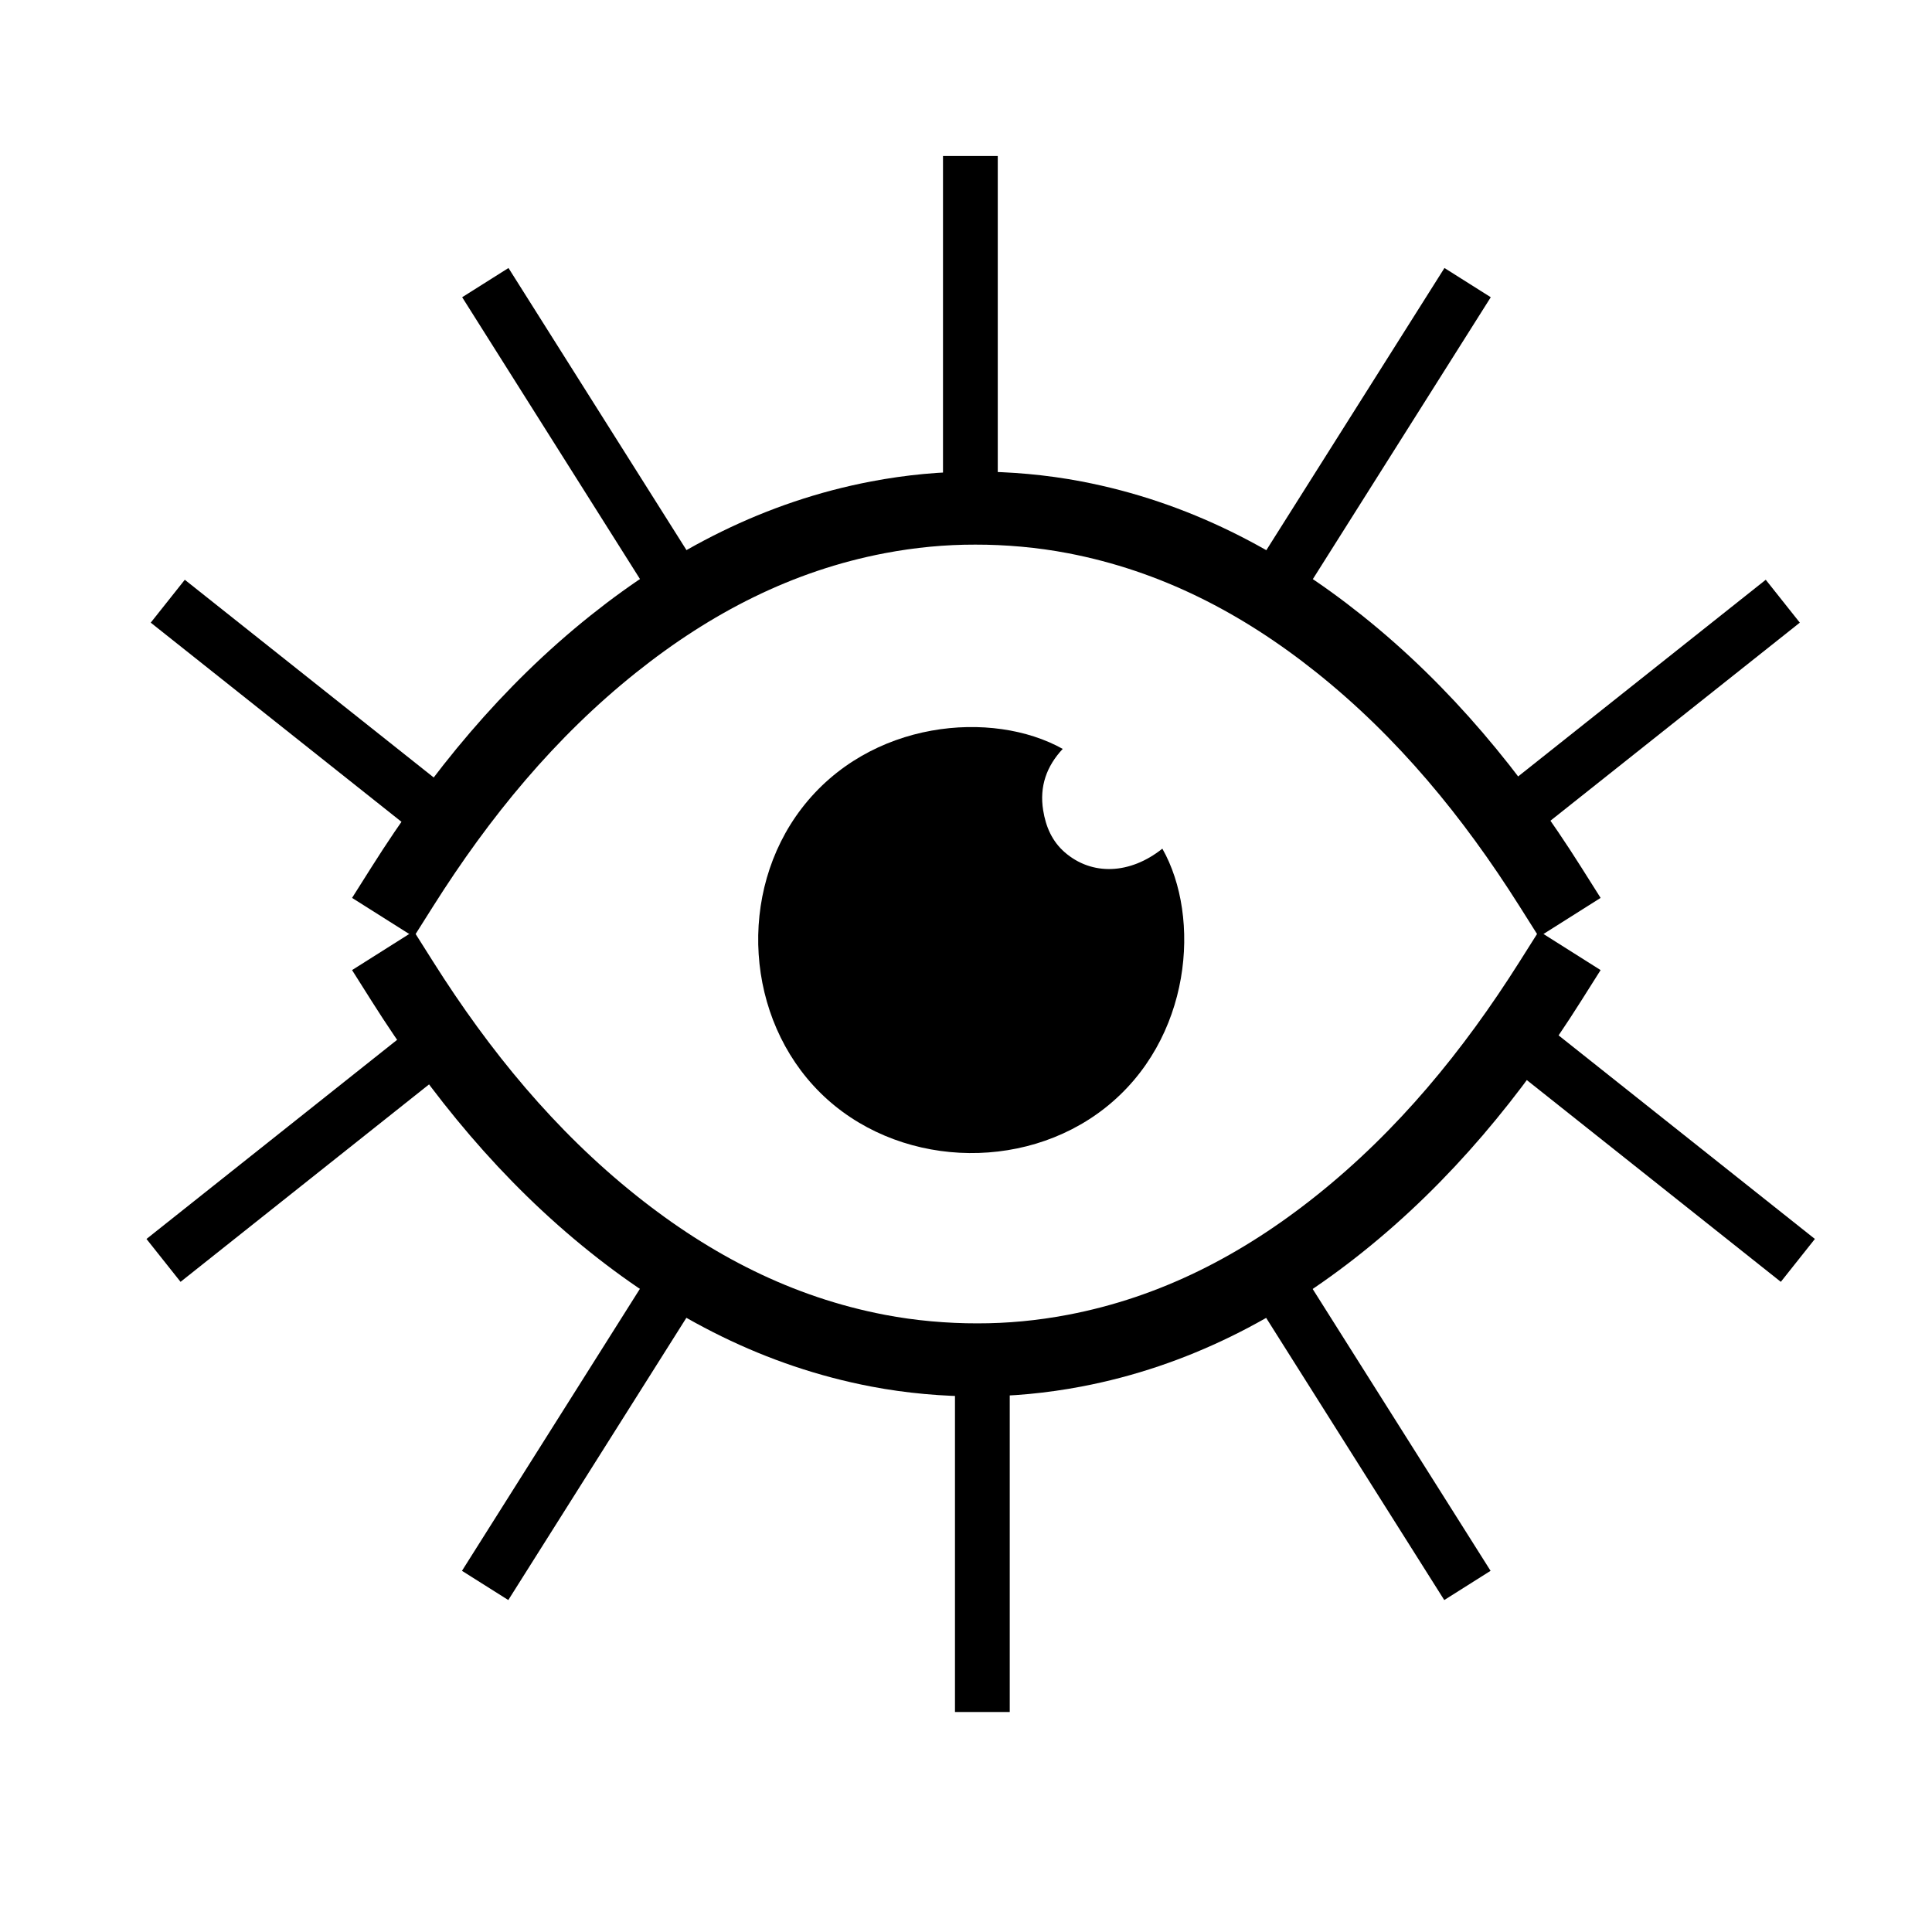 <?xml version="1.0" encoding="utf-8"?>
<!-- Generator: Adobe Illustrator 23.0.6, SVG Export Plug-In . SVG Version: 6.00 Build 0)  -->
<svg version="1.1" id="Livello_1" xmlns="http://www.w3.org/2000/svg" xmlns:xlink="http://www.w3.org/1999/xlink" x="0px" y="0px"
	 viewBox="0 0 300 300" enable-background="new 0 0 300 300" xml:space="preserve">
<g id="closed">
	<g>
		
			<path fill="none" stroke="#000000" stroke-width="11.339" stroke-linecap="square" stroke-linejoin="bevel" stroke-miterlimit="10" d="
			M240.72,152.4c-8.99,14.23-19.54,27.11-32.75,37.66c-12.17,9.72-25.66,16.73-41.09,19.67c-5.1,0.97-10.13,1.44-15.11,1.43
			c-4.97,0.01-10.34-0.45-15.44-1.43c-15.43-2.95-28.92-9.95-41.09-19.67c-13.21-10.55-23.76-23.43-32.75-37.66"/>
	</g>
	
		<line fill="none" stroke="#000000" stroke-width="8.504" stroke-linecap="square" stroke-linejoin="round" stroke-miterlimit="10" x1="28.72" y1="193.07" x2="68.73" y2="161.28"/>
	
		<line fill="none" stroke="#000000" stroke-width="8.504" stroke-linecap="square" stroke-linejoin="round" stroke-miterlimit="10" x1="275.84" y1="193.07" x2="235.82" y2="161.28"/>
	
		<line fill="none" stroke="#000000" stroke-width="8.504" stroke-linecap="square" stroke-linejoin="round" stroke-miterlimit="10" x1="225.59" y1="242.59" x2="198.31" y2="199.37"/>
	
		<line fill="none" stroke="#000000" stroke-width="8.504" stroke-linecap="square" stroke-linejoin="round" stroke-miterlimit="10" x1="77.6" y1="242.59" x2="104.87" y2="199.37"/>
	
		<line fill="none" stroke="#000000" stroke-width="8.504" stroke-linecap="square" stroke-linejoin="round" stroke-miterlimit="10" x1="152.54" y1="261.59" x2="152.54" y2="210.48"/>
</g>
<g id="open">
	<g>
		
			<path fill="none" stroke="#000000" stroke-width="11.339" stroke-linecap="square" stroke-linejoin="bevel" stroke-miterlimit="10" d="
			M62.49,137.66c8.99-14.23,19.54-27.11,32.75-37.66c12.17-9.72,25.66-16.73,41.09-19.67c5.1-0.97,10.13-1.44,15.11-1.43
			c4.97-0.01,10.34,0.45,15.44,1.43c15.43,2.95,28.92,9.95,41.09,19.67c13.21,10.55,23.76,23.43,32.75,37.66"/>
	</g>
	<path d="M180.49,131.78c6.03,10.63,4.61,29.65-8.93,40.29c-12.89,10.13-32.53,9.14-44.18-2.38c-11.66-11.53-12.9-31.11-2.91-44.15
		c10.57-13.8,29.68-15.34,40.55-9.25c-2.52,2.69-3.63,5.84-3.04,9.52c0.41,2.56,1.38,4.82,3.36,6.54
		C169.55,136,175.46,135.79,180.49,131.78z"/>
	
		<line fill="none" stroke="#000000" stroke-width="8.504" stroke-linecap="square" stroke-linejoin="round" stroke-miterlimit="10" x1="273.5" y1="96" x2="233.49" y2="127.78"/>
	
		<line fill="none" stroke="#000000" stroke-width="8.504" stroke-linecap="square" stroke-linejoin="round" stroke-miterlimit="10" x1="29.38" y1="96" x2="69.39" y2="127.78"/>
	
		<line fill="none" stroke="#000000" stroke-width="8.504" stroke-linecap="square" stroke-linejoin="round" stroke-miterlimit="10" x1="77.63" y1="47.48" x2="104.9" y2="90.7"/>
	
		<line fill="none" stroke="#000000" stroke-width="8.504" stroke-linecap="square" stroke-linejoin="round" stroke-miterlimit="10" x1="225.62" y1="47.48" x2="198.34" y2="90.7"/>
	
		<line fill="none" stroke="#000000" stroke-width="8.504" stroke-linecap="square" stroke-linejoin="round" stroke-miterlimit="10" x1="150.68" y1="28.48" x2="150.68" y2="79.59"/>
</g>
</svg>
